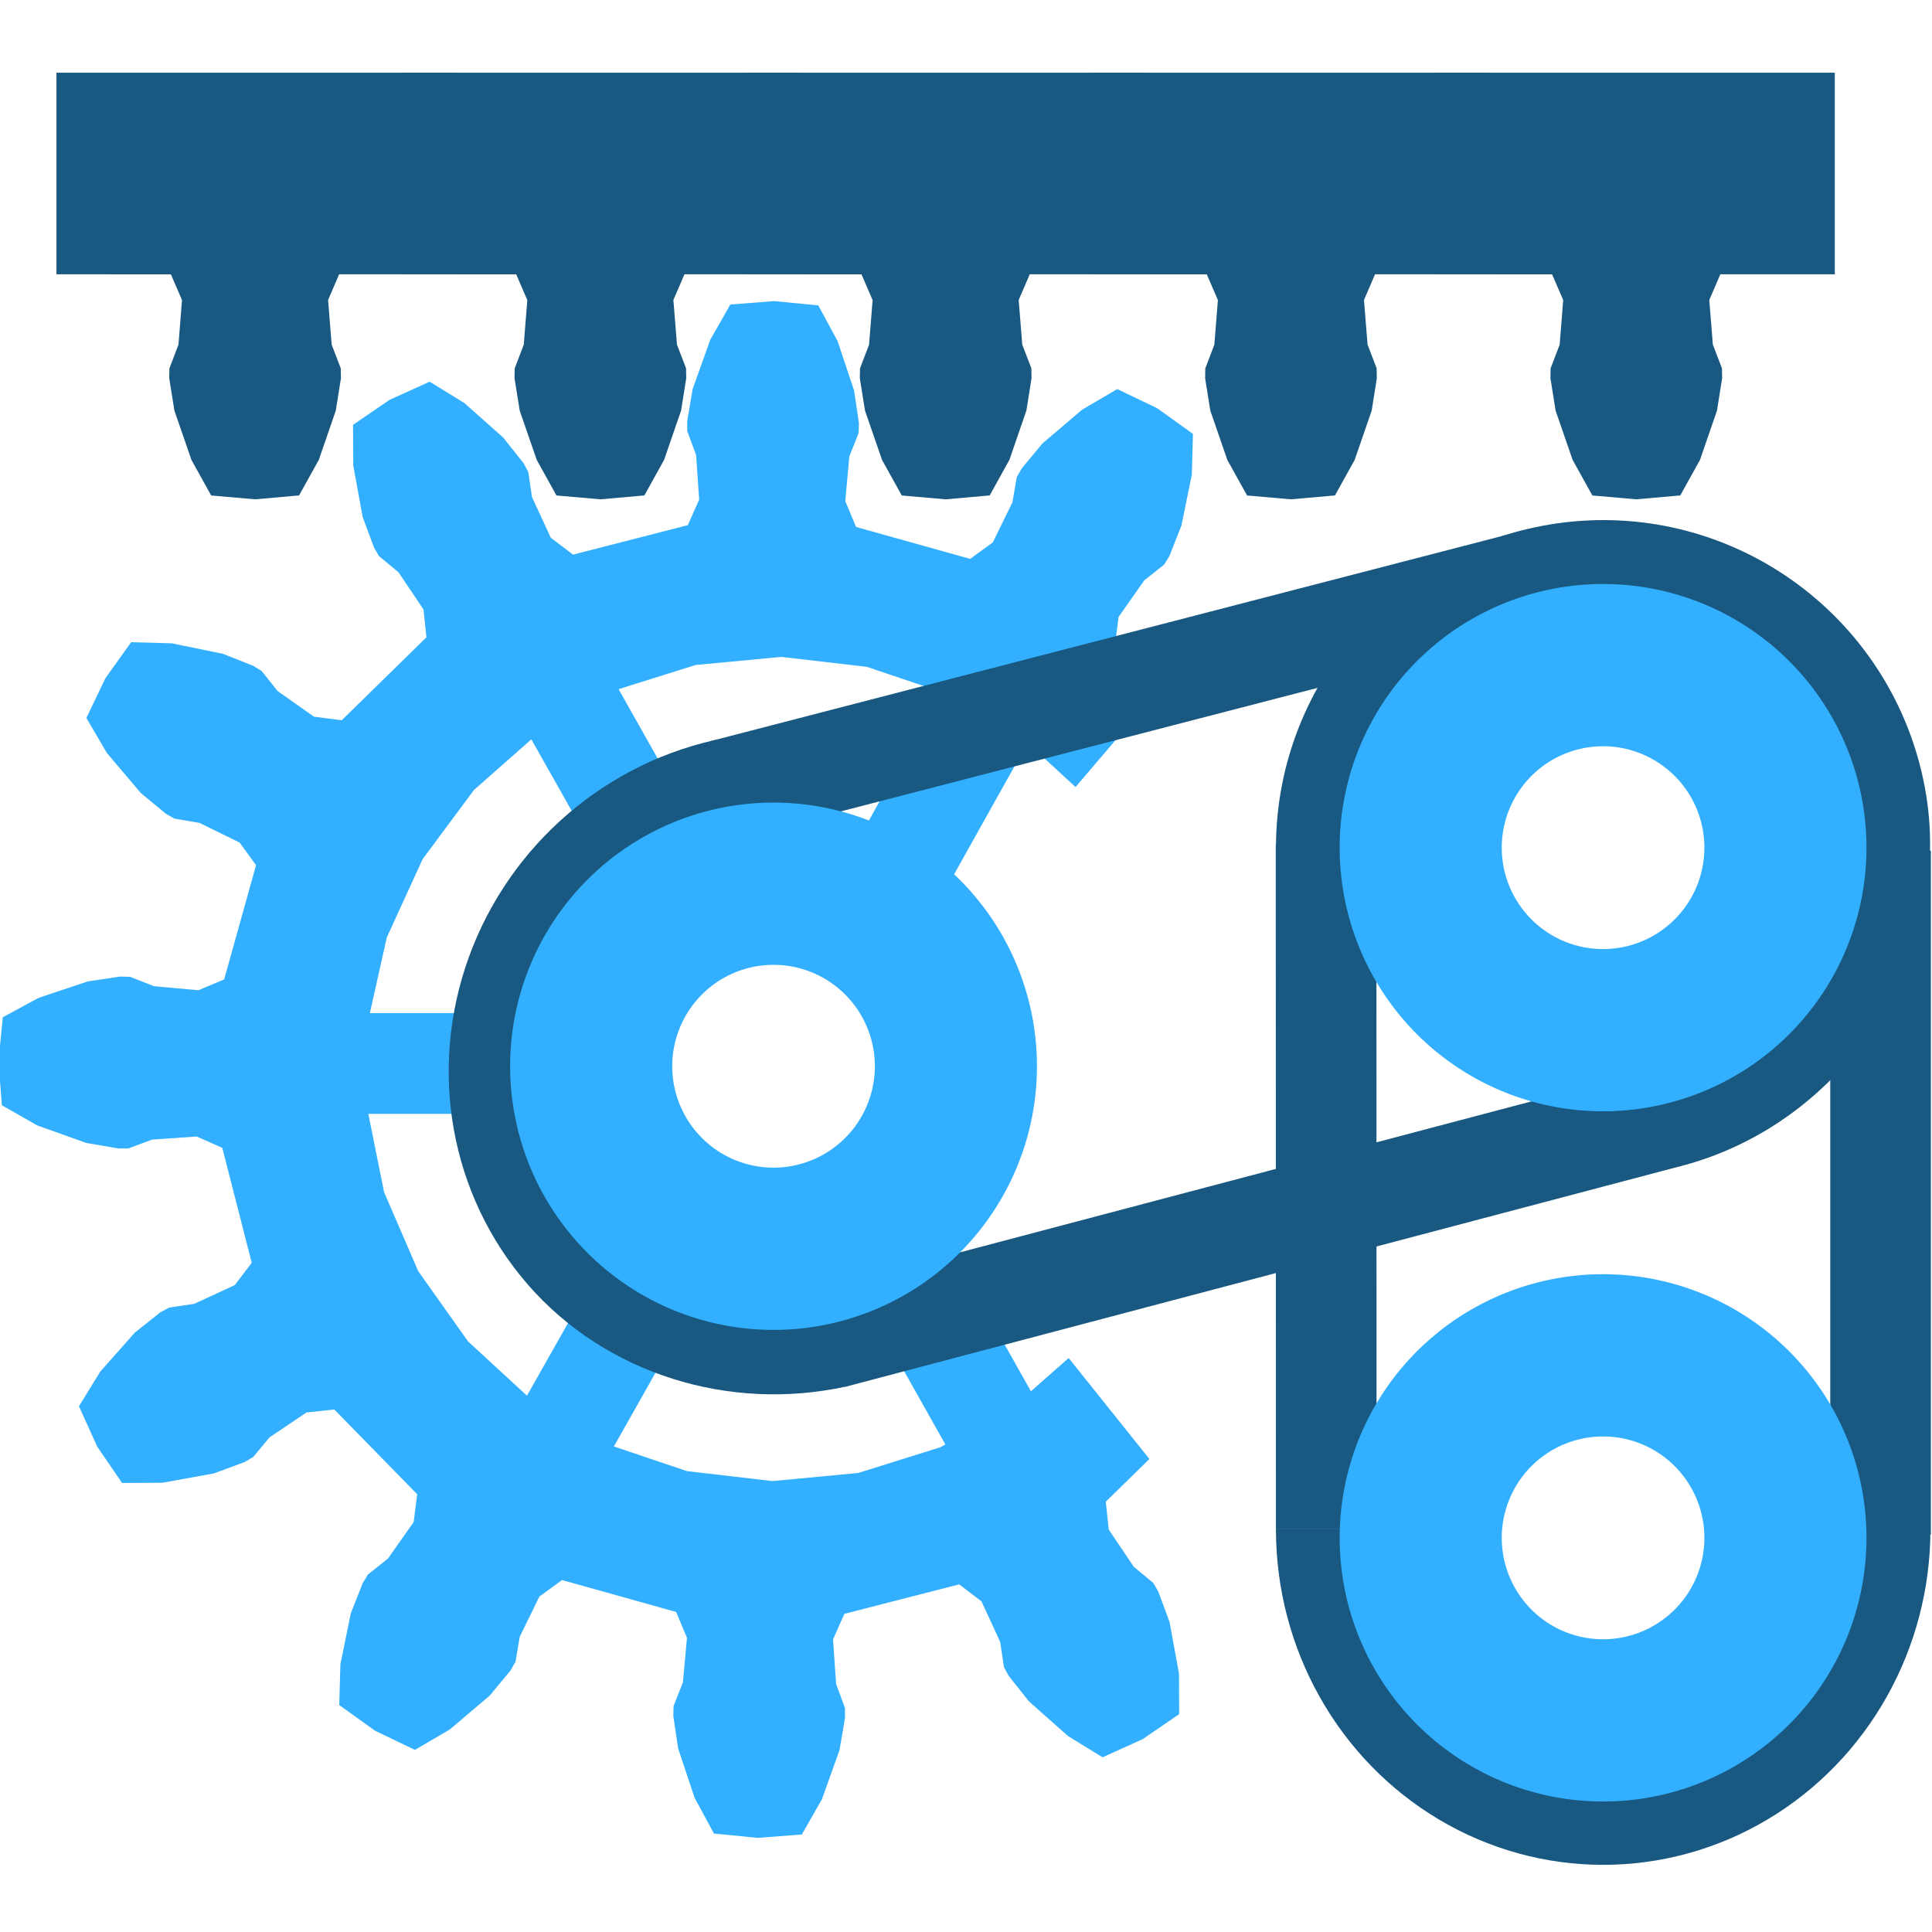 <?xml version="1.0" encoding="UTF-8" standalone="no"?>
<svg
   xmlns:dc="http://purl.org/dc/elements/1.1/"
   xmlns:cc="http://creativecommons.org/ns#"
   xmlns:rdf="http://www.w3.org/1999/02/22-rdf-syntax-ns#"
   xmlns:svg="http://www.w3.org/2000/svg"
   xmlns="http://www.w3.org/2000/svg"
   width="512"
   height="512"
   viewBox="0 0 135.467 135.467"
   version="1.1"
   id="svg8">
  <defs
     id="defs2" />
  <g
     style="stroke-width:0.931"
     id="g2341-8"
     transform="matrix(1.074,0,0,1.075,434.952,-414.374)">
    <path
       style="fill:#32b0ff;fill-opacity:1;stroke:#32b0ff;stroke-width:6.569;stroke-linecap:butt;stroke-linejoin:miter;stroke-miterlimit:4;stroke-dasharray:none;stroke-opacity:1"
       d="m -349.356,462.17 10.631,18.875"
       id="path2024-9-7-1-5" />
    <g
       transform="matrix(1.892,0,0,1.892,-454.653,65.462)"
       id="g1130-2-1-3-2-8"
       style="fill:#195981;fill-opacity:1;stroke-width:0.492">
      <path
         id="path1872-8-7-5-9-4-96-8-5-8-49-9-0-0"
         d="m 35.057,186.348 -1.517,-0.132 -0.681,-1.225 -0.588,-1.7 -0.178,-1.113 0.005,-0.343 0.313,-0.819 0.122,-1.537 -0.383,-0.886 -3.95,-0.003 v -6.949 h 13.705 v 6.949 h -3.949 l -0.382,0.886 0.123,1.537 0.314,0.819 0.006,0.343 -0.177,1.113 -0.587,1.701 -0.68,1.225 z"
         style="fill:#195981;fill-opacity:1;stroke:none;stroke-width:0.416;stroke-opacity:1" />
      <path
         id="path1872-8-7-5-9-4-96-8-5-5-7-5-2-9-9"
         d="m 46.972,186.348 -1.517,-0.132 -0.681,-1.225 -0.588,-1.7 -0.178,-1.113 0.005,-0.343 0.313,-0.819 0.122,-1.537 -0.383,-0.886 -3.95,-0.003 v -6.949 h 13.705 v 6.949 h -3.949 l -0.382,0.886 0.123,1.537 0.314,0.819 0.006,0.343 -0.177,1.113 -0.587,1.701 -0.68,1.225 z"
         style="fill:#195981;fill-opacity:1;stroke:none;stroke-width:0.416;stroke-opacity:1" />
      <path
         id="path1872-8-7-5-9-4-96-8-5-5-4-5-7-8-3-3"
         d="m 58.887,186.348 -1.517,-0.132 -0.681,-1.225 -0.588,-1.7 -0.178,-1.113 0.005,-0.343 0.313,-0.819 0.122,-1.537 -0.383,-0.886 -3.95,-0.003 v -6.949 h 13.705 v 6.949 h -3.949 l -0.382,0.886 0.123,1.537 0.314,0.819 0.006,0.343 -0.177,1.113 -0.587,1.701 -0.68,1.225 z"
         style="fill:#195981;fill-opacity:1;stroke:none;stroke-width:0.416;stroke-opacity:1" />
      <path
         id="path1872-8-7-5-9-4-96-8-5-5-4-3-0-18-6-2-7"
         d="m 70.802,186.348 -1.517,-0.132 -0.681,-1.225 -0.588,-1.7 -0.178,-1.113 0.005,-0.343 0.313,-0.819 0.122,-1.537 -0.383,-0.886 -3.95,-0.003 v -6.949 h 13.705 v 6.949 h -3.949 l -0.382,0.886 0.123,1.537 0.314,0.819 0.006,0.343 -0.177,1.113 -0.587,1.701 -0.68,1.225 z"
         style="fill:#195981;fill-opacity:1;stroke:none;stroke-width:0.416;stroke-opacity:1" />
      <g
         style="fill:#195981;fill-opacity:1;stroke-width:0.492"
         transform="translate(35.745,1.03e-5)"
         id="g889-9-7-5-7-1-8-9-2">
        <path
           id="path1872-8-7-5-9-4-96-8-5-5-4-7-2-1-9-5-3-6"
           d="m 46.972,186.348 -1.517,-0.132 -0.681,-1.225 -0.588,-1.7 -0.178,-1.113 0.005,-0.343 0.313,-0.819 0.122,-1.537 -0.383,-0.886 -3.95,-0.003 v -6.949 h 13.705 v 6.949 h -3.949 l -0.382,0.886 0.123,1.537 0.314,0.819 0.006,0.343 -0.177,1.113 -0.587,1.701 -0.68,1.225 z"
           style="fill:#195981;fill-opacity:1;stroke:none;stroke-width:0.416;stroke-opacity:1" />
      </g>
    </g>
    <path
       style="fill:#32b0ff;fill-opacity:1;stroke:#32b0ff;stroke-width:6.569;stroke-linecap:butt;stroke-linejoin:miter;stroke-miterlimit:4;stroke-dasharray:none;stroke-opacity:1"
       d="m -362.554,454.831 h -21.898"
       id="path2024-4-3" />
    <path
       style="fill:#32b0ff;fill-opacity:1;stroke:#32b0ff;stroke-width:6.569;stroke-linecap:butt;stroke-linejoin:miter;stroke-miterlimit:4;stroke-dasharray:none;stroke-opacity:1"
       d="m -348.572,446.269 9.871,-17.635"
       id="path2024-5-9-2-2" />
    <path
       style="fill:#32b0ff;fill-opacity:1;stroke:none;stroke-width:0.787;stroke-opacity:1"
       d="m -354.428,405.105 -2.873,0.22 -1.313,2.304 -1.146,3.205 -0.358,2.102 0.003,0.648 0.577,1.556 0.201,2.911 -0.742,1.668 -7.495,1.921 -1.452,-1.105 -1.225,-2.649 -0.243,-1.64 -0.309,-0.571 -1.325,-1.669 -2.547,-2.259 -2.259,-1.387 -2.624,1.189 -2.377,1.627 0.015,2.65 0.611,3.35 0.74,1.999 0.328,0.561 1.277,1.06 1.629,2.42 0.192,1.816 -5.529,5.411 -1.812,-0.232 -2.384,-1.68 -1.032,-1.3 -0.553,-0.34 -1.983,-0.783 -3.335,-0.683 -2.649,-0.072 -1.679,2.342 -1.245,2.598 1.339,2.288 2.203,2.596 1.641,1.361 0.564,0.322 1.636,0.278 2.621,1.283 1.073,1.477 -2.082,7.45 -1.684,0.706 -2.905,-0.264 -1.544,-0.61 -0.648,-0.018 -2.109,0.313 -3.23,1.077 -2.331,1.263 -0.283,2.867 0.221,2.873 2.303,1.313 3.205,1.146 2.102,0.358 0.648,-0.001 1.556,-0.576 2.911,-0.201 1.668,0.742 1.921,7.495 -1.105,1.452 -2.648,1.225 -1.641,0.243 -0.57,0.309 -1.67,1.325 -2.259,2.548 -1.387,2.258 1.189,2.624 1.627,2.378 2.651,-0.016 3.349,-0.61 2,-0.74 0.56,-0.328 1.06,-1.277 2.42,-1.63 1.816,-0.192 5.411,5.53 -0.231,1.811 -1.681,2.385 -1.299,1.032 -0.34,0.553 -0.783,1.982 -0.682,3.335 -0.072,2.65 2.341,1.678 2.598,1.246 2.288,-1.339 2.595,-2.203 1.362,-1.641 0.321,-0.564 0.279,-1.636 1.283,-2.621 1.476,-1.074 7.451,2.083 0.705,1.684 -0.263,2.905 -0.61,1.544 -0.018,0.648 0.313,2.109 1.077,3.229 1.263,2.332 2.867,0.282 2.872,-0.22 1.313,-2.303 1.147,-3.206 0.358,-2.101 -0.005,-0.649 -0.576,-1.556 -0.201,-2.911 0.742,-1.668 7.494,-1.921 1.453,1.106 1.225,2.648 0.243,1.641 0.309,0.57 1.325,1.67 2.548,2.258 2.258,1.388 2.624,-1.189 2.378,-1.627 -0.015,-2.651 -0.611,-3.35 -0.74,-1.999 -0.328,-0.56 -1.277,-1.06 -1.629,-2.421 -0.192,-1.816 2.848,-2.786 -5.272,-6.586 -3.479,3.065 -4.897,2.756 -5.363,1.678 -5.594,0.528 -5.582,-0.648 -5.325,-1.794 -4.837,-2.862 -4.135,-3.806 -3.253,-4.582 -2.23,-5.158 -1.109,-5.508 0.06,-5.619 1.228,-5.484 2.341,-5.109 3.352,-4.51 4.216,-3.714 4.896,-2.758 5.363,-1.678 5.594,-0.527 5.582,0.648 5.325,1.794 4.836,2.862 3.461,3.185 5.432,-6.369 -2.855,-2.917 0.231,-1.812 1.681,-2.385 1.299,-1.031 0.339,-0.553 0.784,-1.983 0.682,-3.335 0.072,-2.65 -2.342,-1.678 -2.597,-1.245 -2.288,1.338 -2.596,2.204 -1.361,1.64 -0.321,0.564 -0.279,1.635 -1.283,2.621 -1.477,1.074 -7.45,-2.082 -0.705,-1.684 0.263,-2.906 0.61,-1.543 0.018,-0.649 -0.313,-2.109 -1.078,-3.229 -1.262,-2.332 z"
       id="path1872-8-7-5-9-4-96-8-3-7-2-4-1" />
    <path
       style="fill:#32b0ff;fill-opacity:1;stroke:#32b0ff;stroke-width:6.569;stroke-linecap:butt;stroke-linejoin:miter;stroke-miterlimit:4;stroke-dasharray:none;stroke-opacity:1"
       d="m -358.183,461.253 -11.202,19.806"
       id="path2024-9-78-4" />
    <path
       style="fill:none;stroke:#195981;stroke-width:6.569;stroke-linecap:butt;stroke-linejoin:miter;stroke-miterlimit:4;stroke-dasharray:none;stroke-opacity:1"
       d="m -357.809,436.994 53.108,-13.75"
       id="path1798-4-0-8" />
    <path
       style="fill:none;stroke:#195981;stroke-width:6.569;stroke-linecap:butt;stroke-linejoin:miter;stroke-miterlimit:4;stroke-dasharray:none;stroke-opacity:1"
       d="m -318.408,440.521 0.011,44.694"
       id="path1663-6-2-0-6" />
    <path
       style="fill:none;stroke:#195981;stroke-width:6.569;stroke-linecap:butt;stroke-linejoin:miter;stroke-miterlimit:4;stroke-dasharray:none;stroke-opacity:1"
       d="m -282.208,485.559 v -44.613"
       id="path1665-0-7-2-5" />
    <path
       style="opacity:1;fill:none;fill-opacity:1;stroke:#195981;stroke-width:6.569;stroke-linecap:butt;stroke-linejoin:miter;stroke-miterlimit:4;stroke-dasharray:none;stroke-dashoffset:0;stroke-opacity:1;paint-order:fill markers stroke"
       id="path1700-4-2-6"
       d="m 318.396,-440.759 c 0,9.335 -7.103,17.136 -16.394,18.007 -9.292,0.87 -17.719,-5.476 -19.451,-14.649 -1.733,-9.173 4.399,-18.618 13.602,-20.965"
       transform="scale(-1)" />
    <path
       style="fill:none;stroke:#195981;stroke-width:6.569;stroke-linecap:butt;stroke-linejoin:miter;stroke-miterlimit:4;stroke-dasharray:none;stroke-opacity:1"
       d="m -350.65,472.748 54.615,-14.415"
       id="path1798-2-8-7-8" />
    <path
       style="opacity:1;fill:none;fill-opacity:1;stroke:#195981;stroke-width:6.569;stroke-linecap:butt;stroke-linejoin:miter;stroke-miterlimit:4;stroke-dasharray:none;stroke-dashoffset:0;stroke-opacity:1;paint-order:fill markers stroke"
       id="path1700-5-3-1-4"
       d="m 318.397,485.215 c 0,6.645 -3.446,12.785 -9.04,16.108 -5.594,3.323 -12.486,3.323 -18.08,0 -5.594,-3.323 -9.04,-9.463 -9.04,-16.108"
       transform="scale(-1,1)" />
    <g
       style="stroke-width:0.931"
       transform="translate(1.052,20.739)"
       id="g2267-8">
      <path
         id="path1616-6-2-7-9-0"
         transform="matrix(0.231,0,0,0.231,-413.647,368.641)"
         d="m 486.018,342.838 a 74.445,74.445 0 0 0 -74.443,74.443 74.445,74.445 0 0 0 74.443,74.445 74.445,74.445 0 0 0 74.445,-74.445 74.445,74.445 0 0 0 -74.445,-74.443 z m 0,45.811 a 28.633,28.633 0 0 1 28.633,28.633 28.633,28.633 0 0 1 -28.633,28.633 28.633,28.633 0 0 1 -28.633,-28.633 28.633,28.633 0 0 1 28.633,-28.633 z"
         style="opacity:1;fill:#32b0ff;fill-opacity:1;stroke:none;stroke-width:42.651;stroke-linecap:butt;stroke-linejoin:miter;stroke-miterlimit:4;stroke-dasharray:none;stroke-dashoffset:0;stroke-opacity:1;paint-order:fill markers stroke" />
    </g>
    <path
       id="path1616-1-30-5-3"
       transform="matrix(0.231,0,0,0.231,-412.595,389.38)"
       d="m 486.018,147.951 a 74.445,74.445 0 0 0 -74.445,74.445 74.445,74.445 0 0 0 74.445,74.443 74.445,74.445 0 0 0 74.445,-74.443 74.445,74.445 0 0 0 -74.445,-74.445 z m 0,45.812 a 28.633,28.633 0 0 1 28.633,28.633 28.633,28.633 0 0 1 -28.633,28.633 28.633,28.633 0 0 1 -28.633,-28.633 28.633,28.633 0 0 1 28.633,-28.633 z"
       style="opacity:1;fill:#32b0ff;fill-opacity:1;stroke:none;stroke-width:42.651;stroke-linecap:butt;stroke-linejoin:miter;stroke-miterlimit:4;stroke-dasharray:none;stroke-dashoffset:0;stroke-opacity:1;paint-order:fill markers stroke" />
    <path
       style="fill:#32b0ff;fill-opacity:1;stroke:#32b0ff;stroke-width:6.569;stroke-linecap:butt;stroke-linejoin:miter;stroke-miterlimit:4;stroke-dasharray:none;stroke-opacity:1"
       d="m -358.379,448.104 -11.012,-19.496"
       id="path2024-5-7-0" />
    <path
       style="opacity:1;fill:none;fill-opacity:1;stroke:#195981;stroke-width:6.569;stroke-linecap:butt;stroke-linejoin:miter;stroke-miterlimit:4;stroke-dasharray:none;stroke-dashoffset:0;stroke-opacity:1;paint-order:fill markers stroke"
       id="path1700-4-3-6-5"
       d="m 86.438,582.054 c -3.589,5.586 -9.919,8.933 -16.413,8.478 -6.493,-0.455 -12.248,-4.465 -15.067,-10.5 -2.819,-6.035 -2.268,-13.163 1.443,-18.663"
       transform="rotate(45)" />
    <path
       id="path1616-1-30-9-6-4"
       transform="matrix(0.231,0,0,0.231,-412.595,389.38)"
       d="m 251.574,209.67 a 74.445,74.445 0 0 0 -74.445,74.445 74.445,74.445 0 0 0 74.445,74.445 74.445,74.445 0 0 0 74.445,-74.445 74.445,74.445 0 0 0 -74.445,-74.445 z m 0,45.812 a 28.633,28.633 0 0 1 28.633,28.633 28.633,28.633 0 0 1 -28.633,28.633 28.633,28.633 0 0 1 -28.633,-28.633 28.633,28.633 0 0 1 28.633,-28.633 z"
       style="opacity:1;fill:#32b0ff;fill-opacity:1;stroke:none;stroke-width:42.651;stroke-linecap:butt;stroke-linejoin:miter;stroke-miterlimit:4;stroke-dasharray:none;stroke-dashoffset:0;stroke-opacity:1;paint-order:fill markers stroke" />
  </g>
</svg>
